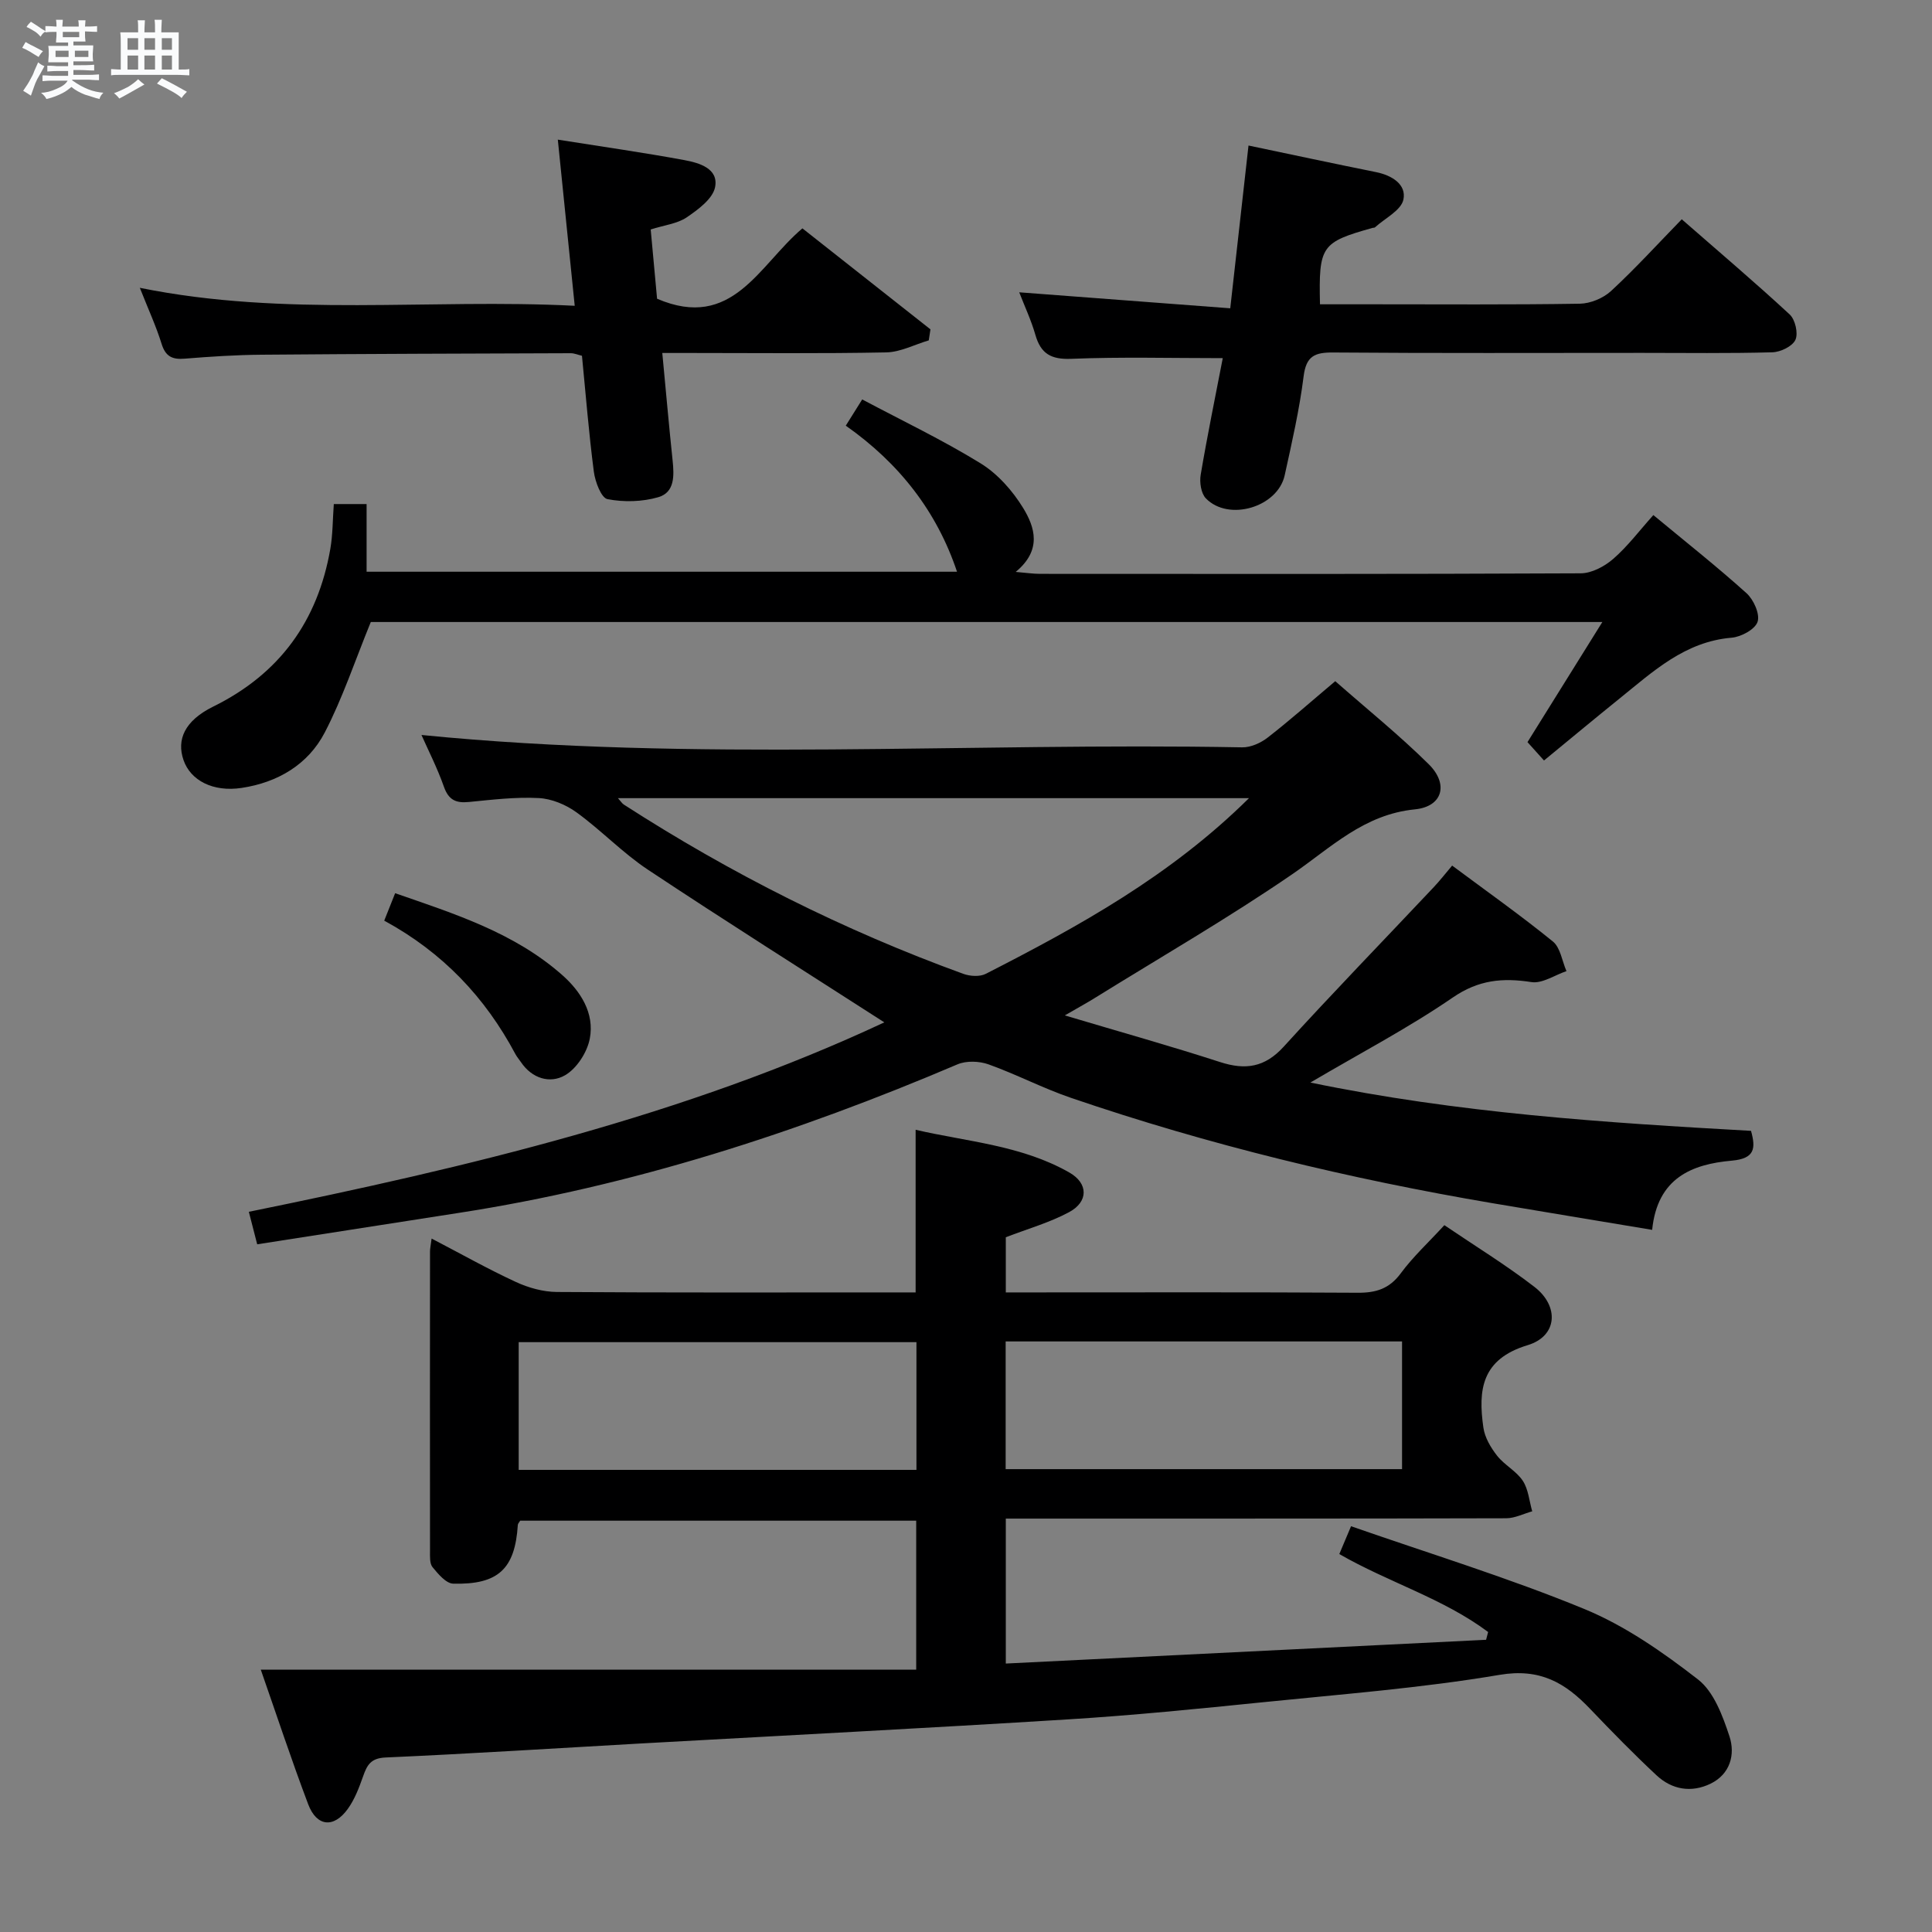 <svg enable-background="new 0 0 400 400" viewBox="0 0 400 400" xmlns="http://www.w3.org/2000/svg"><rect x="0" y="0" width="400" height="400" fill="#808080" stroke="none"/><path d="m6.8 9.5c.6.3 1.3.7 2.1 1.1-.4.4-.7.8-.9 1.2-.7-.4-1.3-.8-1.8-1.1s-1.1-.6-1.6-.8c.2-.4.5-.8.7-1.2.4.2.8.5 1.5.8zm.9 6.9c-.3.6-.5 1.1-.7 1.7s-.4 1.1-.6 1.7c-.6-.4-1.1-.7-1.6-1 .7-1 1.2-1.8 1.5-2.4.3-.5.6-1.1.8-1.7.3-.6.5-1.2.8-1.8.3.3.8.6 1.3.8-.7 1.3-1.2 2.2-1.5 2.7zm.1-11c.4.3 1 .7 1.7 1.1-.5.2-.8.6-1.1 1.1-.5-.6-1-1-1.4-1.2s-.9-.6-1.5-.8c.2-.4.5-.7.9-1.1.5.3.9.6 1.4.9zm10.5 13.1c1 .4 2 .6 3.1.7-.4.4-.7.8-.8 1.3-.9-.2-1.9-.6-3-.9-1-.4-2-.9-2.8-1.6-.5.4-1.1.9-1.9 1.3s-1.9.9-3.3 1.2c-.1-.3-.5-.8-1.1-1.3 1 0 2.1-.3 3.2-.8 1.2-.5 1.9-1 2.3-1.7h-3.2c-.4 0-1 0-2 .1v-1.2c1 0 1.7.1 2 .1h3.3v-1h-2.3c-.2 0-.9 0-2 .1v-1.2c1.2 0 1.9.1 2 .1h2.3v-.8h-4.1c0-.7.1-1.2.1-1.6 0-.5 0-1.1-.1-1.8h4.1v-.7h-2.5c0-.6.1-1.1.1-1.6v-.6h-.5c-.4 0-1 0-1.8.1v-1.3c1.2 0 1.9.1 2.1.1h.2c0-.3 0-.8-.1-1.4h1.4c0 .6-.1 1-.1 1.4h3.4c0-.4 0-.8-.1-1.3h1.5c0 .4-.1.9-.1 1.3.7 0 1.5 0 2.5-.1v1.2c-1 0-1.8-.1-2.5-.1v.6c0 .3 0 .8.1 1.5h-2.5v.8h4.1c0 .7-.1 1.3-.1 1.8s0 1 .1 1.5h-4.1v.8h1.4c.8 0 1.8 0 2.9-.1v1.2c-1 0-1.9-.1-2.8-.1h-1.5v1h3.2c.3 0 1 0 2.1-.1v1.2c-1.1 0-1.8-.1-2.1-.1h-3.4l-.1.1c1.4 1 2.4 1.5 3.4 1.9zm-4.1-6.7v-1.3h-2.7v1.3zm2.2-4.1v-1.1h-3.4v1.1zm1.9 4.1v-1.3h-2.8v1.3z" fill="#fafbfc"/><path d="m37 6.7v2.3 5.4c1 0 1.8 0 2.2-.1v1.3c-.6 0-1.5-.1-2.5-.1h-11.9c-.7 0-1.3 0-1.8.1v-1.3c.5 0 1.1.1 2 .1v-5.2c0-1 0-1.8-.1-2.5h3.7c0-1.3 0-2.1-.1-2.5h1.5c0 .4-.1 1.3-.1 2.5h2.2c0-1.2 0-2.1-.1-2.6h1.5c0 .4-.1 1.3-.1 2.6zm-12.3 13.7c-.3-.4-.7-.8-1.1-1.1 1.1-.4 2.1-.9 2.9-1.3.8-.5 1.5-1 2.1-1.6.4.4.9.8 1.3 1.1-2.5 1.4-4.2 2.4-5.2 2.9zm3.9-10.1v-2.4h-2.2v2.4zm0 4.1v-2.9h-2.2v2.9zm3.5-4.1v-2.4h-2.2v2.4zm0 4.1v-2.9h-2.2v2.9zm.4 2.9 1-1.1c.6.3 1.4.7 2.5 1.3s2 1.1 2.7 1.5c-.4.4-.8.8-1.1 1.3-.8-.8-2.5-1.7-5.1-3zm3.1-7v-2.4h-2.1v2.4zm0 4.1v-2.9h-2.1v2.9z" fill="#fafbfc"/><g fill="#000001"><path d="m208.24 314.41v30.01c33.21-1.64 66.32-3.28 99.44-4.92.14-.54.28-1.07.42-1.61-9.28-6.95-20.62-10.27-30.81-16.14.7-1.65 1.32-3.13 2.43-5.76 16.19 5.65 32.53 10.65 48.26 17.12 8.46 3.48 16.29 8.95 23.57 14.6 3.29 2.55 5.12 7.55 6.52 11.79 1.23 3.74.16 7.83-3.95 9.81-3.96 1.9-7.95 1.23-11.14-1.74-4.74-4.42-9.28-9.07-13.76-13.76-5.15-5.4-10.36-8.47-18.75-7.05-16.19 2.74-32.64 4-49 5.67-13.39 1.36-26.79 2.71-40.21 3.54-29.54 1.84-59.09 3.35-88.64 5-17.6.99-35.19 2.12-52.8 2.9-3.09.14-3.84 1.6-4.66 3.94-.82 2.32-1.73 4.73-3.15 6.7-2.9 4.04-6.44 3.69-8.2-.95-3.51-9.29-6.62-18.73-9.82-27.88h135.7c0-10.88 0-20.64 0-30.84-27.28 0-54.65 0-81.99 0-.19.33-.47.6-.49.88-.58 9.08-4.02 12.4-13.38 12.16-1.48-.04-3.12-2.01-4.28-3.42-.62-.76-.52-2.22-.52-3.36-.02-20.66-.02-41.33 0-61.99 0-.63.15-1.25.33-2.68 6.05 3.15 11.63 6.3 17.43 8.98 2.61 1.21 5.65 2.06 8.5 2.08 23 .16 45.99.09 68.99.09h5.29c0-11.41 0-22.19 0-33.67 10.61 2.46 21.9 3.19 31.83 8.85 3.96 2.26 3.95 6.05-.05 8.2-4.03 2.17-8.55 3.44-13.11 5.2v11.42h5.84c22.33 0 44.66-.07 66.99.07 3.8.03 6.57-.81 8.94-4.02 2.54-3.44 5.74-6.39 9.03-9.97 6.37 4.32 12.75 8.23 18.64 12.77 5.18 3.99 4.8 10.2-1.39 12.07-9.6 2.9-10.28 9.3-9.17 17.08.29 2.04 1.52 4.13 2.83 5.8 1.52 1.94 3.99 3.18 5.32 5.19 1.17 1.77 1.34 4.19 1.96 6.33-1.79.5-3.58 1.43-5.38 1.44-32.49.09-64.99.06-97.49.07-1.97 0-3.93 0-6.12 0zm-18.5-36.53c-27.71 0-55.07 0-82.35 0v26.44h82.35c0-8.88 0-17.49 0-26.44zm18.47 26.29h82.07c0-8.99 0-17.56 0-26.44-27.49 0-54.67 0-82.07 0z"/><path d="m342.06 254.63c-11.5-1.92-22.28-3.7-33.05-5.52-29.65-5.03-58.8-12.08-87.27-21.81-5.8-1.98-11.29-4.86-17.06-6.93-1.93-.69-4.6-.79-6.44-.01-33.26 14.17-67.44 25.22-103.27 30.76-13.75 2.13-27.49 4.28-41.72 6.5-.62-2.42-1.09-4.25-1.73-6.73 45.5-9.27 90.23-19.89 131.57-39.22-16.45-10.58-32.83-20.91-48.96-31.62-5.24-3.48-9.66-8.16-14.77-11.86-2.2-1.6-5.16-2.83-7.84-2.96-4.78-.25-9.62.34-14.42.81-2.69.27-4.22-.39-5.19-3.15-1.37-3.89-3.26-7.59-4.65-10.72 56.51 5.62 113.26 1.5 169.92 2.56 1.77.03 3.85-.91 5.29-2.03 4.58-3.56 8.93-7.42 13.98-11.67 6.55 5.76 13.26 11.17 19.35 17.19 4.16 4.11 2.91 8.78-2.87 9.35-10.57 1.05-17.36 7.92-25.37 13.42-13.28 9.11-27.27 17.18-40.97 25.68-1.53.95-3.1 1.81-6.13 3.56 11.61 3.46 21.93 6.35 32.12 9.65 5.26 1.71 9.28 1.13 13.2-3.18 10.17-11.18 20.71-22.03 31.08-33.04 1.24-1.32 2.36-2.76 3.79-4.45 7.09 5.28 14.15 10.27 20.85 15.71 1.57 1.27 1.91 4.06 2.82 6.14-2.43.82-5.01 2.62-7.26 2.27-5.96-.92-10.94-.47-16.27 3.19-9.13 6.27-19.02 11.44-29.49 17.61 30.64 6.34 60.86 8.3 91.23 10 1.02 3.66.77 5.75-3.98 6.17-8.25.73-15.41 3.57-16.49 14.33zm-83.47-89.38c-43.96 0-87.08 0-130.65 0 .62.69.86 1.1 1.22 1.33 22.14 14.28 45.53 26.05 70.3 35.05 1.39.5 3.4.63 4.64-.01 19.27-9.85 38.19-20.25 54.49-36.37z"/><path d="m319.67 157.45c-1.42-1.58-2.52-2.8-3.42-3.8 5.08-8.14 10.06-16.13 15.5-24.87-86.09 0-171.09 0-254.98 0-3.28 8.02-5.83 15.75-9.53 22.87-3.46 6.66-9.77 10.36-17.21 11.48-5.95.9-10.58-1.56-12.03-5.75-1.47-4.24.21-8.16 6.15-11.09 13.78-6.8 21.64-17.74 24.24-32.65.51-2.93.48-5.95.72-9.28h6.79v14.01h122.24c-4.18-12.49-11.97-22.47-23.03-30.24 1.16-1.85 2.1-3.35 3.4-5.43 8.28 4.4 16.65 8.39 24.51 13.23 3.53 2.17 6.62 5.67 8.81 9.24 2.41 3.95 3.97 8.69-1.54 13.24 2.29.19 3.65.4 5.01.4 37.32.02 74.64.07 111.96-.11 2.28-.01 4.94-1.42 6.73-2.98 2.98-2.58 5.39-5.81 8.32-9.08 6.62 5.49 13.13 10.63 19.28 16.17 1.48 1.33 2.82 4.32 2.3 5.92-.51 1.57-3.41 3.14-5.38 3.3-9.68.81-16.26 7-23.22 12.61-5.17 4.17-10.27 8.42-15.62 12.81z"/><path d="m258.49 30.13c8.91 1.87 17.65 3.74 26.42 5.51 3.28.66 6.31 2.55 5.65 5.69-.48 2.23-3.82 3.86-5.9 5.75-.1.09-.32.05-.48.1-10.63 2.98-11.17 3.72-10.89 15.82h10.83c14.32 0 28.65.11 42.97-.12 2.19-.04 4.83-1.13 6.45-2.62 5-4.62 9.6-9.67 14.65-14.86 7.73 6.76 15.18 13.07 22.34 19.7 1.15 1.06 1.81 3.92 1.19 5.26-.62 1.35-3.09 2.54-4.79 2.58-8.99.25-17.98.12-26.98.12-21.32 0-42.64.09-63.95-.08-3.8-.03-5.58.74-6.1 4.93-.86 6.89-2.43 13.71-3.92 20.5-1.45 6.6-11.62 9.62-16.32 4.77-1-1.04-1.34-3.33-1.07-4.89 1.4-8.26 3.09-16.47 4.57-24.14-10.8 0-21.09-.28-31.35.14-4.22.17-6.33-1.06-7.45-4.98-.86-3-2.21-5.87-3.34-8.79 14.46 1.1 28.73 2.18 43.69 3.31 1.31-11.59 2.5-22.22 3.78-33.7z"/><path d="m134.72 47.51c.5 5.39.94 10.17 1.32 14.34 15.63 6.71 21.1-6.99 30.09-14.57 8.93 7.04 17.72 13.97 26.51 20.91-.12.76-.23 1.52-.35 2.28-2.94.87-5.86 2.43-8.81 2.49-13.49.27-27 .12-40.5.12-1.79 0-3.59 0-5.86 0 .74 7.76 1.37 14.98 2.13 22.2.33 3.14.49 6.64-2.93 7.65-3.31.97-7.16 1.07-10.55.41-1.29-.25-2.55-3.6-2.82-5.67-1.03-7.89-1.66-15.84-2.46-24.01-.81-.19-1.58-.54-2.34-.53-21.33.07-42.66.13-63.99.31-5.32.04-10.64.39-15.94.82-2.56.21-3.95-.46-4.76-3.06-1.12-3.62-2.73-7.1-4.51-11.61 30.22 6.13 59.93 2.19 90.04 3.72-1.2-11.79-2.32-22.76-3.5-34.4 9.27 1.47 17.77 2.68 26.21 4.24 3.06.57 7.11 1.73 6.35 5.6-.48 2.43-3.55 4.67-5.93 6.29-1.95 1.29-4.6 1.57-7.4 2.47z"/><path d="m79.55 190.61c.86-2.15 1.46-3.66 2.26-5.68 12.35 4.28 24.67 8.18 34.58 16.93 3.83 3.38 6.73 7.91 5.72 13.18-.54 2.83-2.71 6.2-5.14 7.59-3.09 1.78-6.83.68-9.13-2.75-.37-.55-.82-1.06-1.13-1.64-6.26-11.75-15.05-21.05-27.16-27.63z"/></g></svg>